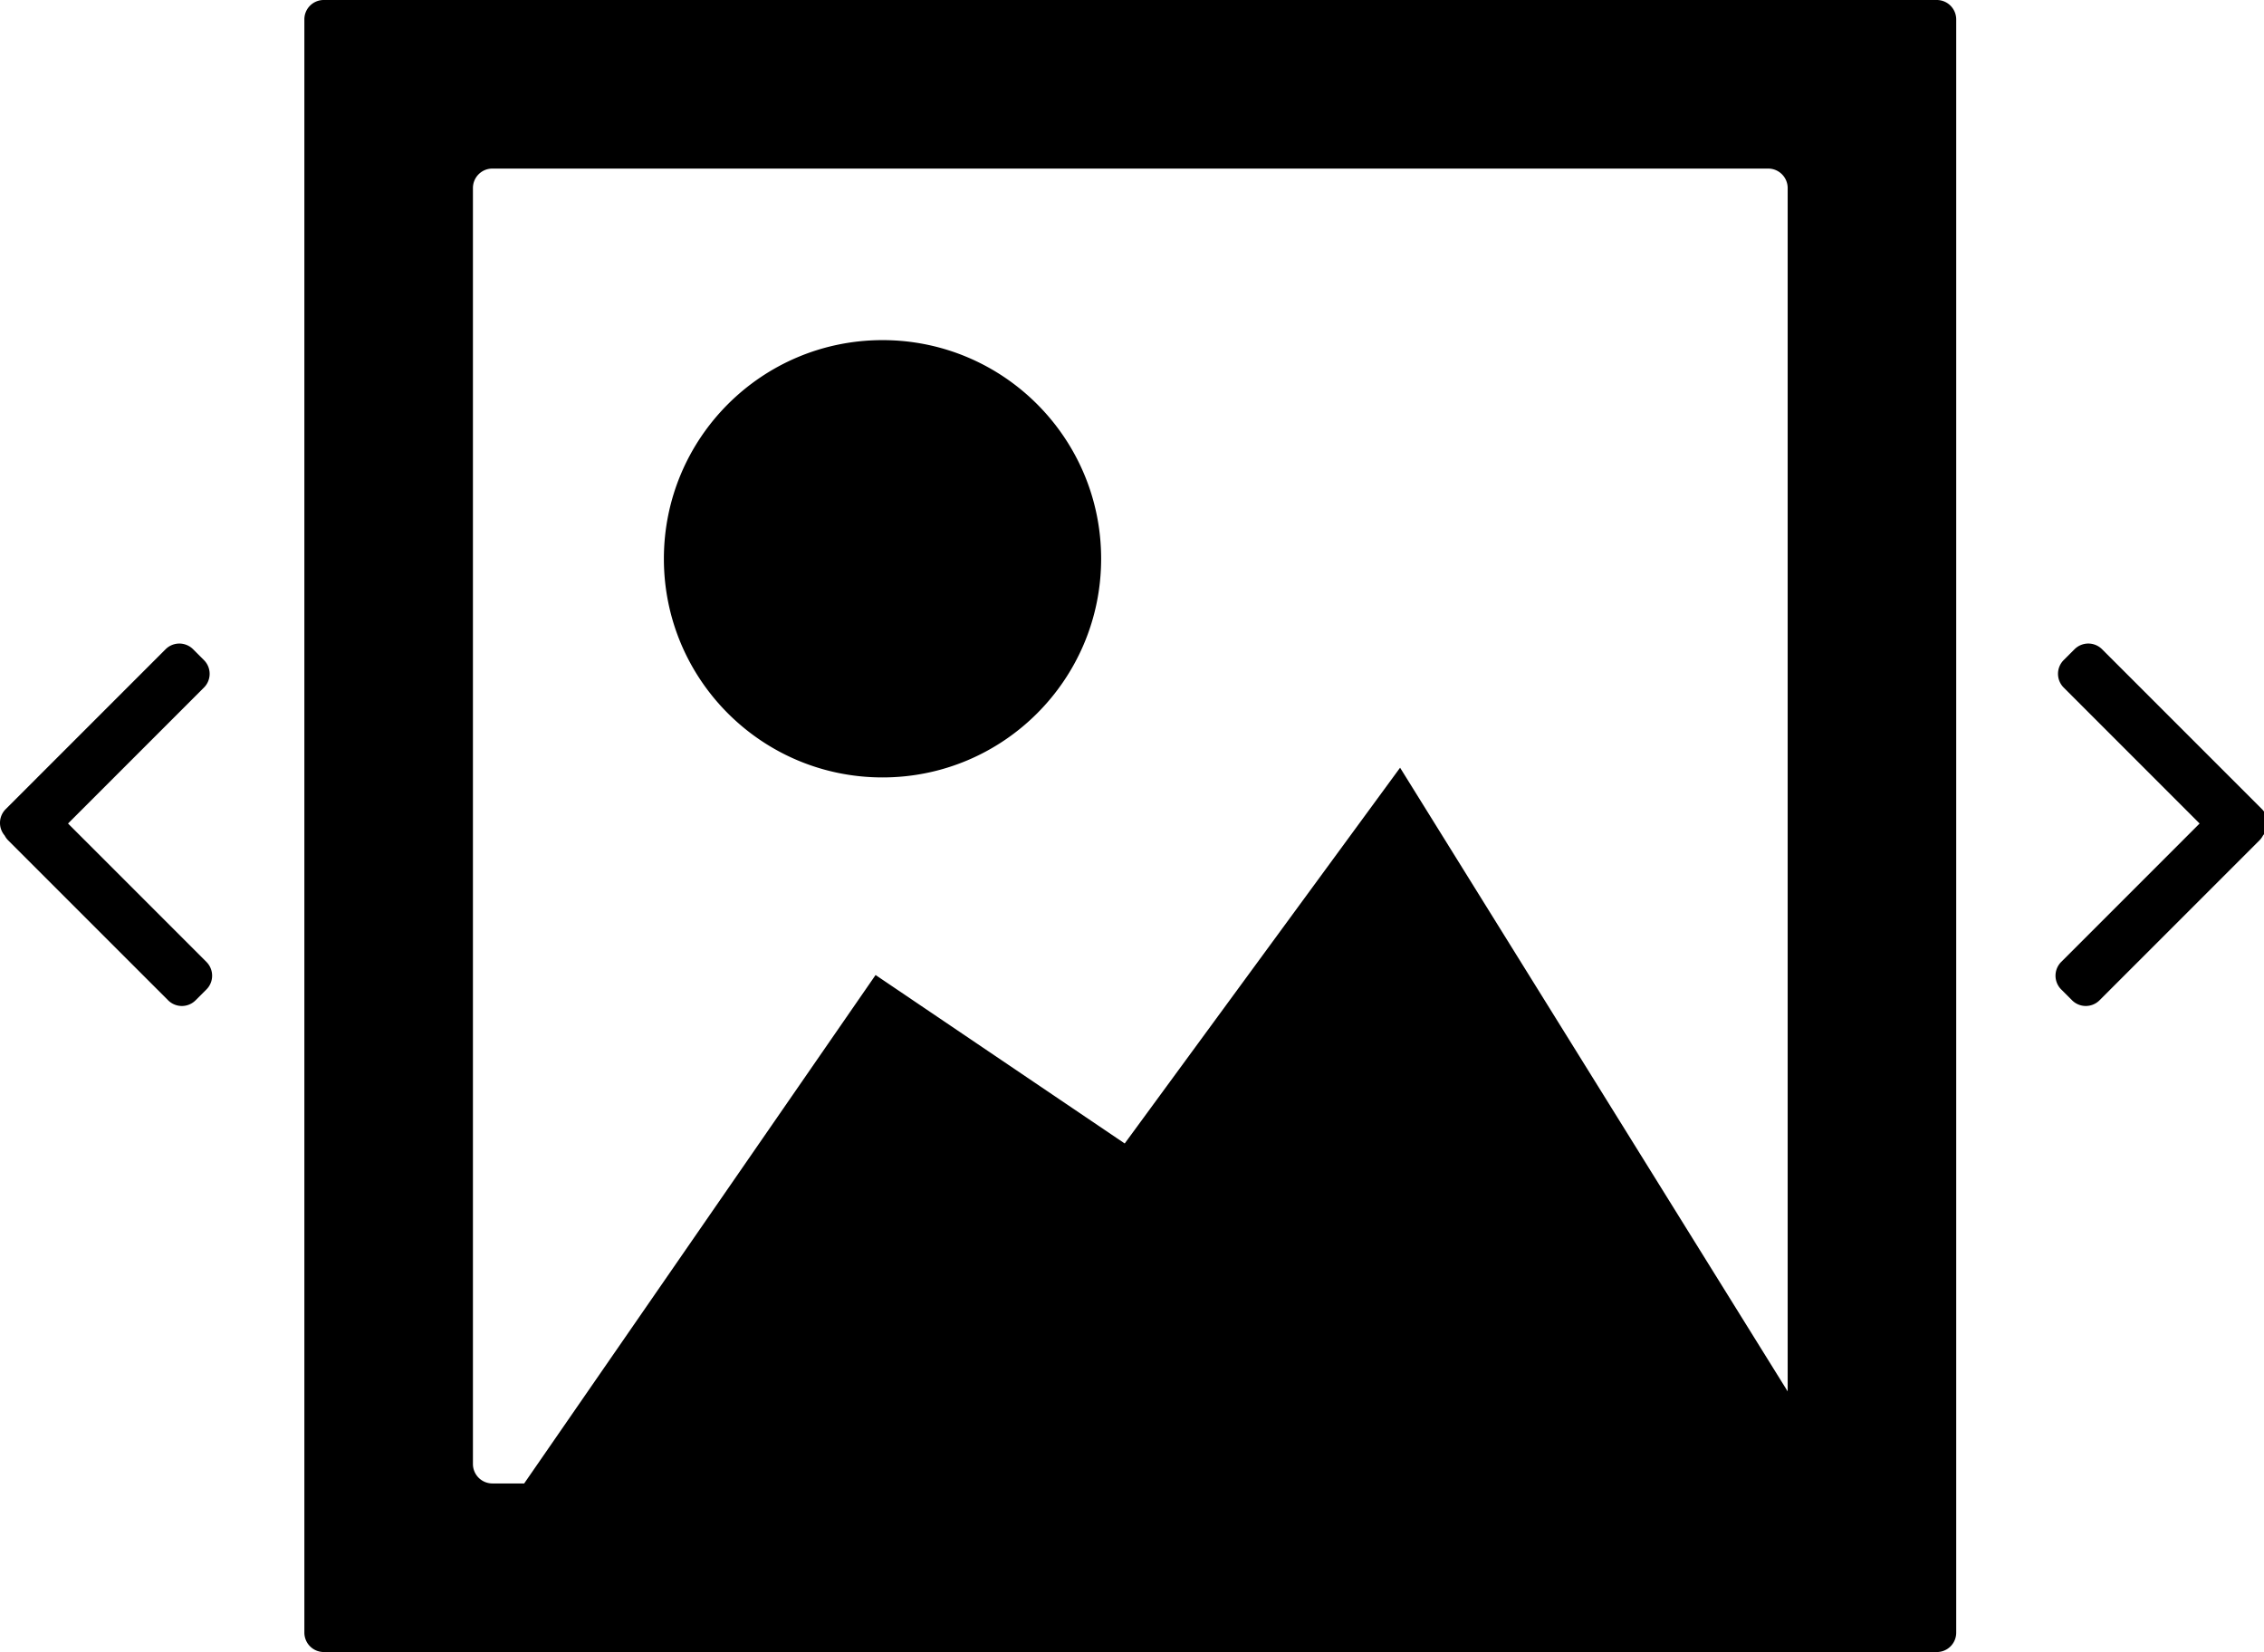 <svg width="233" height="170" viewBox="0 0 233 170" xmlns="http://www.w3.org/2000/svg">
    <title>
        PBS-component_photo_gallery
    </title>
    <path d="M53.946 152.653H50.67a2.005 2.005 0 0 1-1.998-2.008V19.356c0-1.112.894-2.009 1.998-2.009h131.309c1.102 0 2 .9 2 2.008v123.823L144.09 79l-28.34 38.667-25.64-17.334-36.165 52.32zm172.428-67.91L212.39 70.757a2 2 0 0 1-.005-2.832l1.12-1.119a2.004 2.004 0 0 1 2.831.005l16.45 16.448a2 2 0 0 1 .108 2.72 2.033 2.033 0 0 1-.367.502l-16.449 16.448a1.998 1.998 0 0 1-2.83.005l-1.12-1.119a2.004 2.004 0 0 1 .004-2.832l14.242-14.242zm-219.373 0l13.984-13.985a1.999 1.999 0 0 0 .004-2.832l-1.119-1.119a2.003 2.003 0 0 0-2.83.005L.59 83.26a2 2 0 0 0-.109 2.72c.093.18.215.35.367.502l16.45 16.448a1.998 1.998 0 0 0 2.83.005l1.12-1.119c.78-.78.778-2.049-.005-2.832L7.001 84.742zM33.318 0a1.99 1.99 0 0 0-1.994 2v166a2 2 0 0 0 1.994 2H199.33a1.992 1.992 0 0 0 1.994-2V2a2 2 0 0 0-1.994-2H33.318zm57.506 80c12.426 0 22.5-10.074 22.5-22.5S103.25 35 90.824 35c-12.427 0-22.5 10.074-22.5 22.5S78.397 80 90.824 80z" fill-rule="evenodd"/>
</svg>
